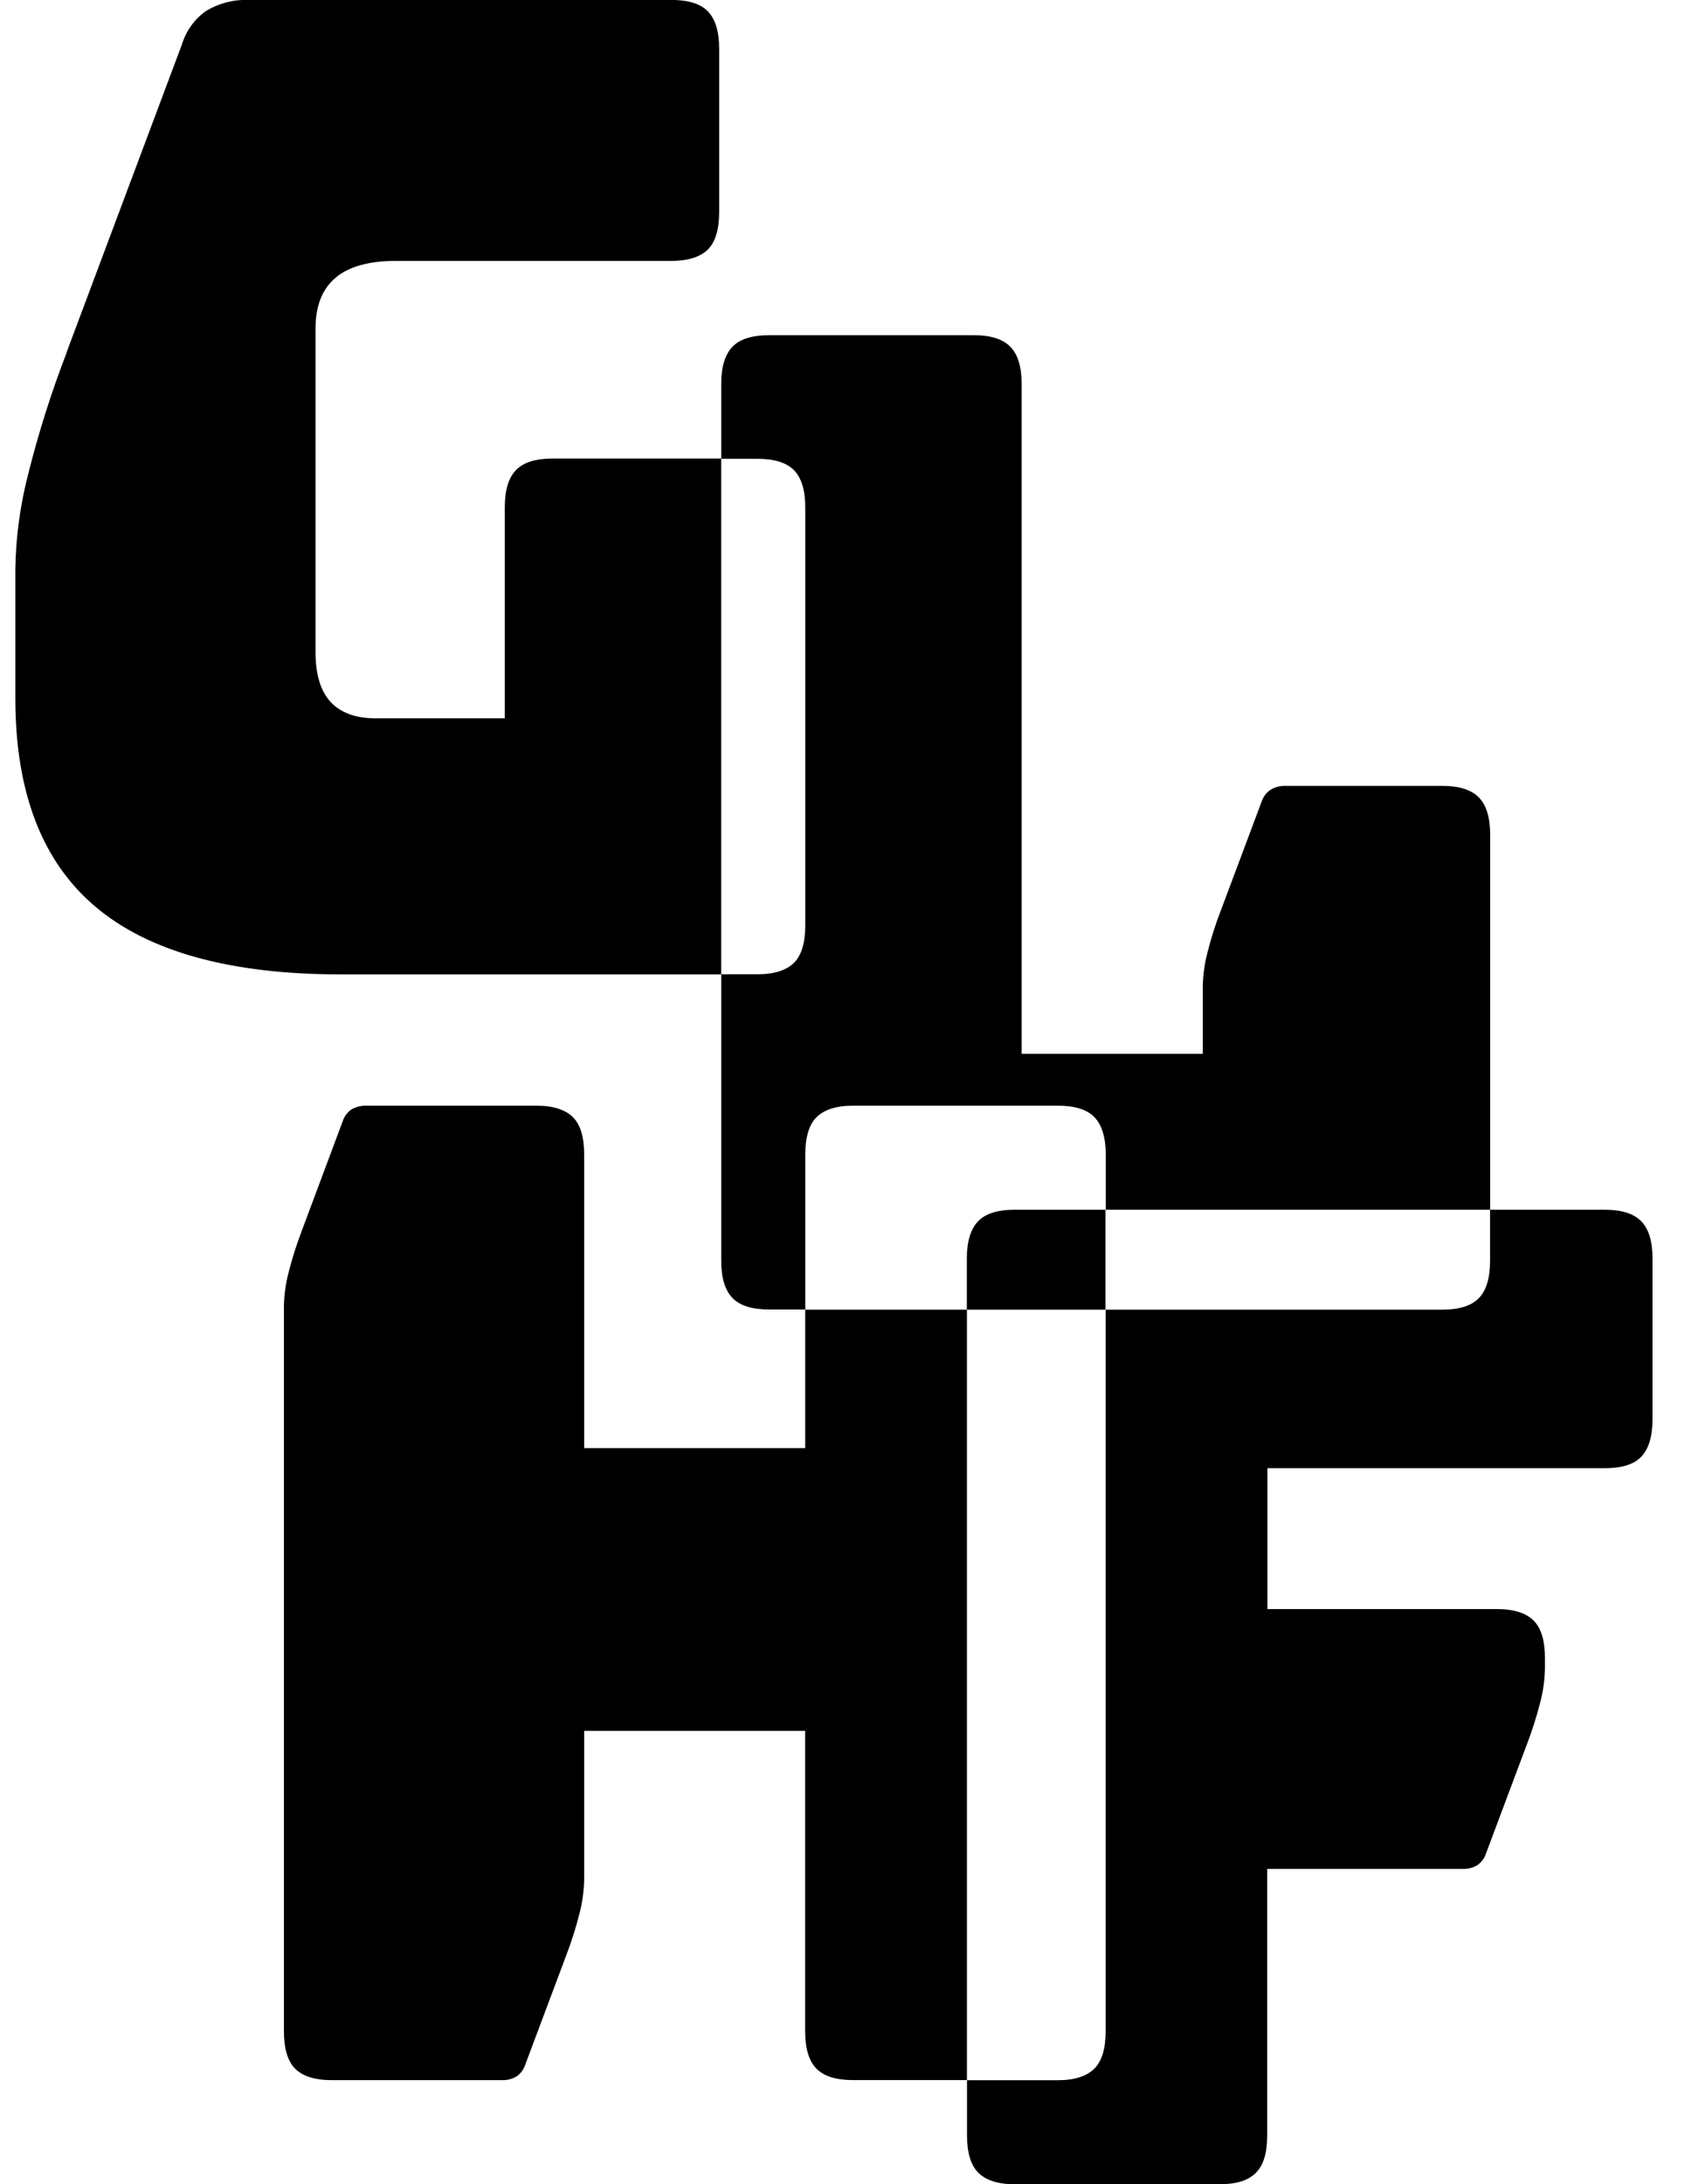 <svg width="28" height="36" viewBox="0 0 28 36" fill="none" xmlns="http://www.w3.org/2000/svg">
<g clip-path="url(#clip0_68_453)">
<path d="M24.386 13.143C24.262 13.017 24.062 12.953 23.786 12.953H21.203C21.116 12.949 21.029 12.971 20.953 13.016C20.883 13.062 20.83 13.132 20.804 13.213L20.134 15C20.043 15.233 19.967 15.473 19.907 15.716C19.861 15.894 19.837 16.076 19.834 16.259V17.369H16.847V6.328C16.847 6.046 16.785 5.841 16.66 5.715C16.537 5.589 16.341 5.525 16.06 5.525H12.678C12.402 5.525 12.199 5.589 12.078 5.715C11.957 5.841 11.893 6.046 11.893 6.328V7.562H12.493C12.77 7.562 12.97 7.625 13.094 7.751C13.217 7.878 13.279 8.082 13.279 8.364V15.255C13.279 15.537 13.217 15.745 13.094 15.868C12.97 15.991 12.77 16.058 12.493 16.058H11.893V20.78C11.893 21.063 11.955 21.267 12.079 21.394C12.202 21.52 12.402 21.583 12.679 21.583H13.279V19.027C13.279 18.746 13.341 18.537 13.464 18.414C13.588 18.291 13.788 18.224 14.064 18.224H17.448C17.724 18.224 17.927 18.288 18.048 18.414C18.168 18.54 18.234 18.746 18.234 19.027V19.939H24.573V13.756C24.572 13.473 24.509 13.269 24.386 13.143Z" fill="black"/>
<path d="M27.064 20.129C26.941 20.003 26.741 19.939 26.464 19.939H24.571V20.783C24.571 21.065 24.509 21.27 24.386 21.396C24.262 21.523 24.062 21.586 23.786 21.586H18.232V33.482C18.232 33.765 18.17 33.972 18.046 34.095C17.922 34.219 17.723 34.286 17.448 34.286H15.946V35.197C15.946 35.48 16.008 35.687 16.132 35.811C16.256 35.934 16.455 36.001 16.729 36.001H20.111C20.387 36.001 20.587 35.938 20.711 35.811C20.835 35.686 20.896 35.485 20.896 35.198V30.804H24.124C24.208 30.806 24.291 30.785 24.363 30.741C24.431 30.693 24.481 30.624 24.506 30.544L25.176 28.757C25.266 28.523 25.342 28.284 25.403 28.041C25.448 27.863 25.473 27.681 25.476 27.497V27.324C25.476 27.042 25.414 26.834 25.29 26.711C25.167 26.588 24.967 26.521 24.69 26.521H20.9V24.199H26.464C26.741 24.199 26.944 24.137 27.064 24.01C27.185 23.883 27.25 23.679 27.25 23.396V20.742C27.25 20.46 27.188 20.255 27.064 20.129Z" fill="black"/>
<path d="M16.729 19.939C16.452 19.939 16.249 20.003 16.129 20.129C16.008 20.254 15.943 20.46 15.943 20.742V21.586H18.229V19.939H16.729Z" fill="black"/>
<path d="M1.101 5.799L2.999 0.735C3.068 0.508 3.21 0.311 3.403 0.177C3.618 0.05 3.864 -0.012 4.112 -0.001H11.074C11.349 -0.001 11.553 0.062 11.674 0.189C11.794 0.315 11.859 0.515 11.859 0.802V3.497C11.859 3.78 11.797 3.987 11.674 4.111C11.551 4.234 11.349 4.3 11.074 4.3H6.534C6.084 4.3 5.749 4.393 5.531 4.58C5.312 4.766 5.203 5.045 5.203 5.416V10.747C5.203 11.118 5.287 11.394 5.455 11.573C5.623 11.752 5.873 11.841 6.207 11.84H8.324V8.36C8.324 8.078 8.386 7.873 8.51 7.747C8.633 7.62 8.833 7.558 9.11 7.558H11.892V16.06H5.621C3.802 16.06 2.453 15.688 1.573 14.944C0.693 14.201 0.253 13.056 0.253 11.509V9.368C0.262 8.849 0.332 8.332 0.461 7.829C0.633 7.139 0.848 6.461 1.104 5.799H1.101Z" fill="black"/>
<path d="M9.633 19.027C9.633 18.746 9.572 18.537 9.448 18.414C9.324 18.291 9.124 18.224 8.848 18.224H6.042C5.955 18.221 5.869 18.243 5.793 18.287C5.725 18.335 5.675 18.404 5.65 18.484L4.982 20.271C4.892 20.505 4.816 20.744 4.755 20.988C4.709 21.165 4.685 21.347 4.682 21.53V31.604V33.483C4.682 33.765 4.743 33.973 4.867 34.096C4.991 34.219 5.187 34.285 5.467 34.285H8.281C8.365 34.288 8.448 34.266 8.52 34.223C8.588 34.175 8.638 34.106 8.663 34.026L9.333 32.239C9.423 32.005 9.499 31.766 9.56 31.522C9.605 31.345 9.629 31.163 9.633 30.979V28.529H13.277V33.481C13.277 33.764 13.339 33.968 13.462 34.094C13.586 34.221 13.786 34.284 14.062 34.284H15.945V21.586H13.278V23.868H9.633V19.027Z" fill="black"/>
</g>
<defs>
<clipPath id="clip0_68_453">
<rect width="27" height="36" fill="white" transform="translate(0.25)"/>
</clipPath>
</defs>
</svg>
